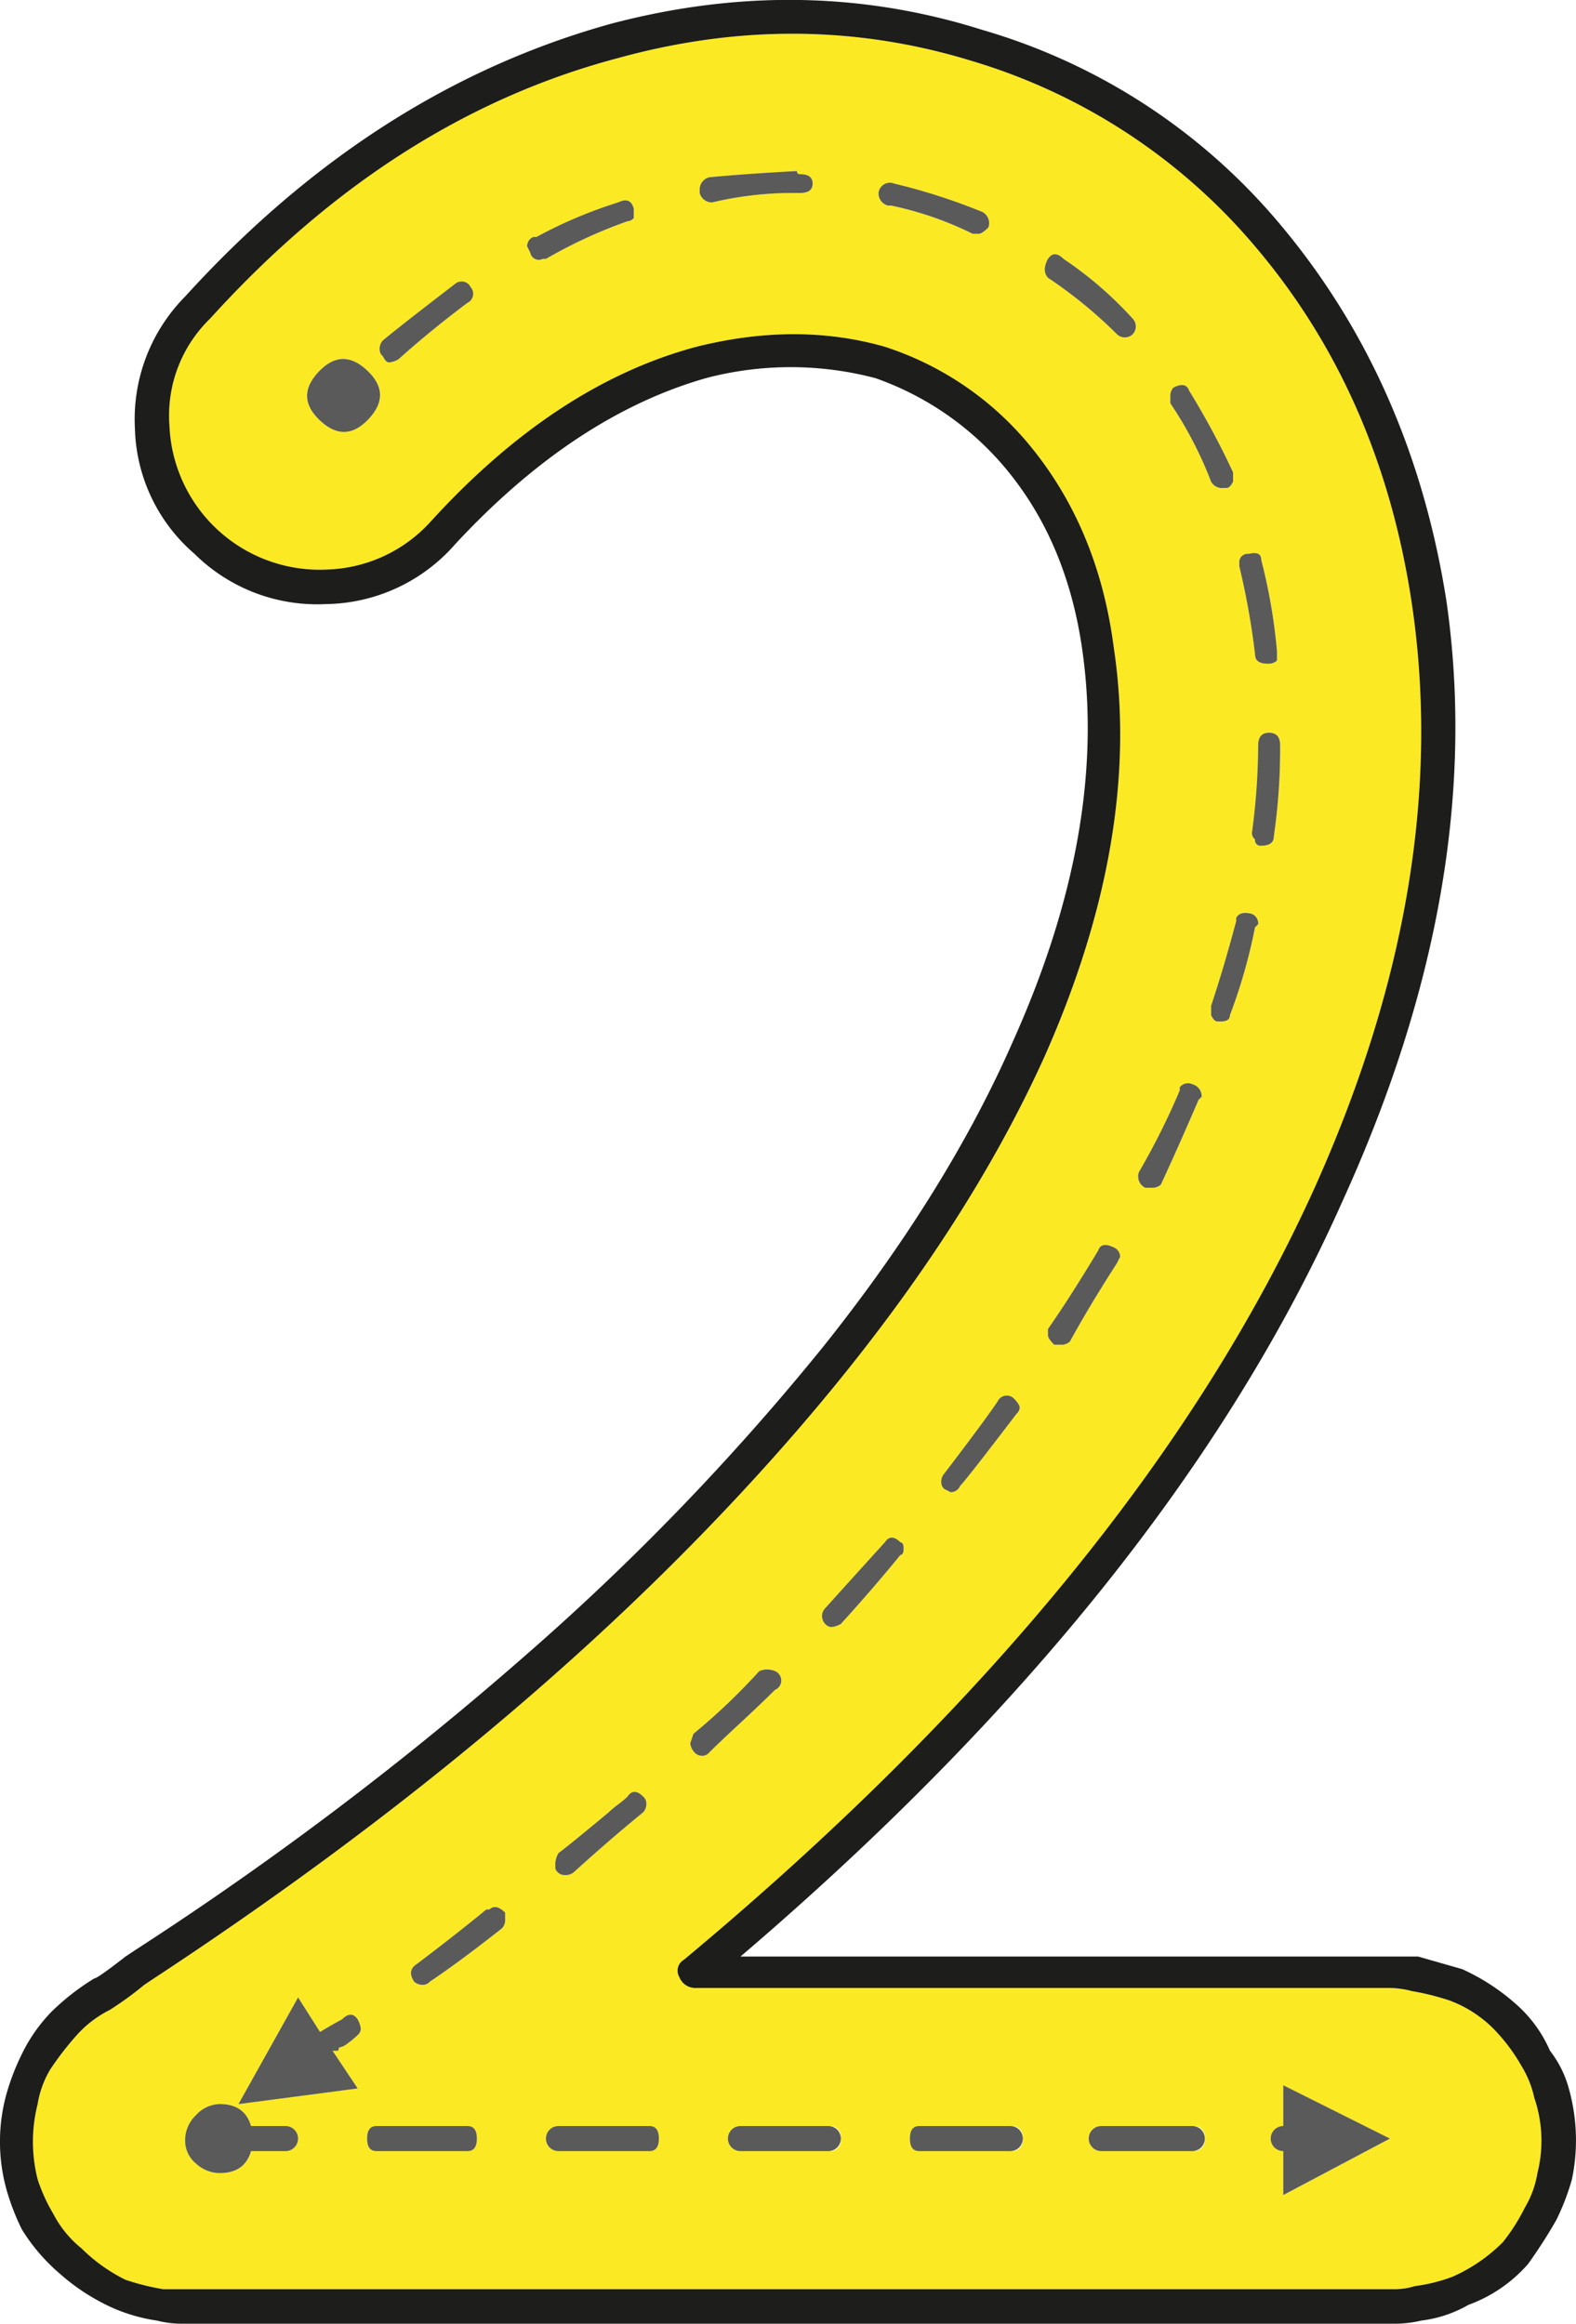<svg id="Layer_1" data-name="Layer 1" xmlns="http://www.w3.org/2000/svg" viewBox="0 0 251.15 370.26"><path d="M188.58,175.51v.5a115.65,115.65,0,0,1-6.5,13,2,2,0,0,0,1,2.5h1a2,2,0,0,0,1.5-.5q3-6.49,6-13.5l.5-.5a2,2,0,0,0-1.5-2A1.64,1.64,0,0,0,188.58,175.51ZM40.58,341q-1-3.5-5-3.5a5.26,5.26,0,0,0-3.75,1.75,5.5,5.5,0,0,0-1.75,4A4.73,4.73,0,0,0,31.83,347a5.64,5.64,0,0,0,3.75,1.5c2.66,0,4.33-1.16,5-3.5h5.5a2,2,0,0,0,0-4Zm14-12.5a3.06,3.06,0,0,0,1.5-.75,15.25,15.25,0,0,0,1.5-1.25,1.44,1.44,0,0,0,.5-1,3.93,3.93,0,0,0-.5-1.5c-.67-1-1.5-1-2.5,0-.67.34-1.84,1-3.5,2l-3.5-5.5-9.5,17,19-2.5-4-6h.75C54.49,329,54.58,328.85,54.58,328.51Zm190.5,8a21.09,21.09,0,0,1,.5,12,15.64,15.64,0,0,1-2,5.5,30.82,30.82,0,0,1-3.5,5.5,26.27,26.27,0,0,1-8,5.5,26,26,0,0,1-6,1.5,10.91,10.91,0,0,1-3.5.5h-196a38.71,38.71,0,0,1-6-1.5,26.56,26.56,0,0,1-7-5,17.18,17.18,0,0,1-4.5-5.5,27.1,27.1,0,0,1-2.5-5.5,24.37,24.37,0,0,1,0-12,15.51,15.51,0,0,1,2-5.5,47.94,47.94,0,0,1,4.25-5.5,17.69,17.69,0,0,1,5.25-4,54.8,54.8,0,0,0,5.5-4l1.5-1q52.5-34.5,89-72.5t53-74.5q15.49-35,11-65-2.51-19.5-14-33a49.76,49.76,0,0,0-22.5-15q-14-4-30,0-22.5,6-42.5,28A23.21,23.21,0,0,1,52.58,93a23.95,23.95,0,0,1-25-23,21.49,21.49,0,0,1,6.5-17q29-32,65-41.5,29-8,56.5.5a94.44,94.44,0,0,1,45,29.5q20,23.51,25,57,6.49,44-15.5,93-28.5,63-100.5,123a2,2,0,0,0-.75,2.75,2.73,2.73,0,0,0,2.75,1.75h110.5a14.91,14.91,0,0,1,3.5.5,41.12,41.12,0,0,1,6,1.5,19.49,19.49,0,0,1,7,4.5,28.85,28.85,0,0,1,4.5,6A16,16,0,0,1,245.08,336.51Zm-40,15.5,17-9-17-8.5V341a2,2,0,0,0,0,4Zm-1-244.5V106a89.6,89.6,0,0,0-2.5-14.5c0-1-.67-1.33-2-1a1.33,1.33,0,0,0-1.5,1.5v.5a120.26,120.26,0,0,1,2.5,14c0,1,.66,1.5,2,1.5A2,2,0,0,0,204.08,107.51Zm-.5,28a96.63,96.63,0,0,0,1-14.5c0-1.33-.59-2-1.75-2s-1.75.67-1.75,2a107.38,107.38,0,0,1-1,14,1.4,1.4,0,0,0,.5,1,.88.88,0,0,0,1,1C202.91,137,203.58,136.51,203.58,135.51Zm-3,14.5.5-.5a1.61,1.61,0,0,0-1.5-1.75c-1-.16-1.67.09-2,.75v.5q-2,7.5-4,13.5V164c.33.67.66,1,1,1h.5c1,0,1.5-.33,1.5-1A86.42,86.42,0,0,0,200.58,150Zm-3.5-71v-1.5a126.15,126.15,0,0,0-7-13c-.34-1-1.17-1.16-2.5-.5a2,2,0,0,0-.5,1.5v1a62.39,62.39,0,0,1,6.5,12.5,2,2,0,0,0,2,1h.5C196.41,80,196.74,79.68,197.08,79Zm-4.5,264a1.77,1.77,0,0,0-2-2h-14.5a2,2,0,0,0,0,4h14.5A1.77,1.77,0,0,0,192.58,343Zm-11-288.75a1.72,1.72,0,0,0-.5-1.25,59.86,59.86,0,0,0-11-9.5c-1-1-1.84-1-2.5,0a3.76,3.76,0,0,0-.5,1.5,2,2,0,0,0,.5,1.5,72.67,72.67,0,0,1,11,9,1.81,1.81,0,0,0,2.5,0A1.7,1.7,0,0,0,181.58,54.26Zm-3,149.25.5-1a1.62,1.62,0,0,0-1-1.5c-1.34-.66-2.17-.5-2.5.5q-4.5,7.5-8,12.5v1c0,.34.33.84,1,1.5h1a2,2,0,0,0,1.5-.5Q174.08,210.52,178.58,203.51Zm-16,24a1.44,1.44,0,0,0,.5-1c0-.33-.34-.83-1-1.5a1.6,1.6,0,0,0-2.5.5q-2,3-8.5,11.5a2,2,0,0,0-.5,1.5,1.4,1.4,0,0,0,.5,1l1,.5a1.61,1.61,0,0,0,1.5-1Q154.57,238,162.58,227.51Zm1,115.5a1.77,1.77,0,0,0-2-2h-14.5c-1,0-1.5.67-1.5,2s.5,2,1.5,2h14.5A1.77,1.77,0,0,0,163.58,343Zm-5.5-304.5a2,2,0,0,0-1-2.5,96.41,96.41,0,0,0-14-4.5,1.82,1.82,0,0,0-2.5,1.5,2,2,0,0,0,1.5,2h.5a54.54,54.54,0,0,1,13,4.5h1C156.91,39.51,157.41,39.18,158.08,38.51ZM144.58,249c0-.66-.17-1-.5-1-1-1-1.84-1-2.5,0q-5,5.51-9.5,10.5a1.81,1.81,0,0,0,0,2.5,1.4,1.4,0,0,0,1,.5,3.76,3.76,0,0,0,1.5-.5q5-5.49,9.5-11C144.41,250,144.58,249.68,144.58,249Zm-10,94a1.77,1.77,0,0,0-2-2h-14a2,2,0,1,0,0,4h14A1.77,1.77,0,0,0,134.58,343Zm-4.5-311.5c0-1-.67-1.5-2-1.5a.44.44,0,0,1-.5-.5q-9,.51-14,1a2,2,0,0,0-1.5,2V33a2,2,0,0,0,2,1.5,55.55,55.55,0,0,1,12.5-1.5h1.5C129.41,33,130.08,32.51,130.08,31.51Zm-5,238.5a1.62,1.62,0,0,0-1-1.5,3.25,3.25,0,0,0-2.5,0,99.41,99.41,0,0,1-10.5,10l-.5,1.5a2.35,2.35,0,0,0,.5,1.25,1.68,1.68,0,0,0,1.5.75,1.43,1.43,0,0,0,1-.5c1-1,2.66-2.58,5-4.75s4.16-3.91,5.5-5.25A1.61,1.61,0,0,0,125.08,270Zm-19.5,73c0-1.33-.5-2-1.5-2H89.58a2,2,0,1,0,0,4h14.5C105.08,345,105.58,344.35,105.58,343Zm-2-53.5a1.47,1.47,0,0,0-.5-1c-1-1-1.84-1-2.5,0a15.25,15.25,0,0,1-1.5,1.25,14.32,14.32,0,0,0-1.5,1.25q-6,5-8,6.5a3.76,3.76,0,0,0-.5,1.5v1a1.59,1.59,0,0,0,1.5,1,2,2,0,0,0,1.5-.5q5.49-5,11-9.5A2,2,0,0,0,103.58,289.51Zm-2-252.5v-1.5c-.34-1.33-1.17-1.66-2.5-1a72.68,72.68,0,0,0-13,5.5h-.5a1.61,1.61,0,0,0-1,1.5l.5,1a1.39,1.39,0,0,0,2,1h.5a77.79,77.79,0,0,1,13-6A1.43,1.43,0,0,0,101.58,37ZM81.08,308v-1c-1-1-1.84-1.16-2.5-.5h-.5q-5.51,4.5-11.5,9c-.67.67-.67,1.5,0,2.5a2,2,0,0,0,1.5.5,1.43,1.43,0,0,0,1-.5q4.5-3,11.5-8.5A2,2,0,0,0,81.08,308Zm-6-257.5a1.8,1.8,0,0,0-2-3q-8.51,6.51-11.5,9a2,2,0,0,0-.5,1.5,1.4,1.4,0,0,0,.5,1c.33.67.66,1,1,1a3.76,3.76,0,0,0,1.5-.5Q69.07,55,75.08,50.51ZM76.58,343c0-1.33-.5-2-1.5-2H60.58c-1,0-1.5.67-1.5,2s.5,2,1.5,2h14.5C76.08,345,76.58,344.35,76.58,343ZM59.33,69q3.75-4-.25-7.75t-7.75.25q-3.75,4,.25,7.75T59.33,69Z" transform="translate(-0.58 -2.25)" fill="#fbea23"/><path d="M250.58,335a30.42,30.42,0,0,1,.5,14.5,37.66,37.66,0,0,1-2.5,6.5q-2,3.51-4.5,7a23.16,23.16,0,0,1-9.5,6.5,19.86,19.86,0,0,1-7.5,2.5,18.34,18.34,0,0,1-4.5.5h-193a16.06,16.06,0,0,1-4-.5,27.42,27.42,0,0,1-7-2,33.27,33.27,0,0,1-8.5-5.5,29.93,29.93,0,0,1-6-7,36.86,36.86,0,0,1-2.5-6.5,28.49,28.49,0,0,1,0-15,37.16,37.16,0,0,1,2.5-6.5,25.68,25.68,0,0,1,4.75-6.75,38,38,0,0,1,6.75-5.25c.33,0,2-1.16,5-3.5l1.5-1a536.71,536.71,0,0,0,62.25-47,394.78,394.78,0,0,0,47.5-49.25Q151.57,192,162.08,168q15-33.49,11-62-2.51-18-13-30a47.57,47.57,0,0,0-20-13.5,53,53,0,0,0-27,0q-21,6-40,26.5a27.78,27.78,0,0,1-20.5,9.5,27.78,27.78,0,0,1-21-8,27.25,27.25,0,0,1-9.5-20,27.78,27.78,0,0,1,8-21q30-33,68-43.5,30.49-8,59,1a97.25,97.25,0,0,1,47.5,31q21,25,26.5,60,6.49,45-16.5,95.5-27.51,62-96,120.5h108l7,2a34,34,0,0,1,8.5,5.5,21,21,0,0,1,5.5,7.5A17.09,17.09,0,0,1,250.58,335Zm-5,13.5a21.09,21.09,0,0,0-.5-12,16,16,0,0,0-2-5,28.85,28.85,0,0,0-4.5-6,19.49,19.49,0,0,0-7-4.5,41.12,41.12,0,0,0-6-1.5,14.91,14.91,0,0,0-3.5-.5H111.58a2.73,2.73,0,0,1-2.75-1.75,2,2,0,0,1,.75-2.75q72-60,100.5-123,22-49,15.5-93-5-33.49-25-57a94.44,94.44,0,0,0-45-29.5q-27.51-8.49-56.5-.5-36,9.51-65,41.5a21.49,21.49,0,0,0-6.5,17,23.95,23.95,0,0,0,25,23,23.21,23.21,0,0,0,16.5-7.5q20-22,42.5-28,16-4,30,0a49.76,49.76,0,0,1,22.5,15q11.49,13.5,14,33,4.5,30-11,65-16.5,36.51-53,74.5t-89,72.5l-1.5,1a54.8,54.8,0,0,1-5.5,4,17.69,17.69,0,0,0-5.25,4A47.94,47.94,0,0,0,8.58,332a15.51,15.51,0,0,0-2,5.5,24.37,24.37,0,0,0,0,12,27.1,27.1,0,0,0,2.5,5.5,17.18,17.18,0,0,0,4.5,5.5,26.56,26.56,0,0,0,7,5,38.71,38.71,0,0,0,6,1.5h196a10.91,10.91,0,0,0,3.5-.5,26,26,0,0,0,6-1.5,26.27,26.27,0,0,0,8-5.5,30.82,30.82,0,0,0,3.5-5.5A15.64,15.64,0,0,0,245.58,348.51Z" transform="translate(-0.58 -2.25)" fill="#1d1d1b"/><path d="M222.08,343l-17,9v-7a2,2,0,0,1,0-4v-6.5Z" transform="translate(-0.58 -2.25)" fill="#5a5a5a"/><path d="M204.08,106v1.5a2,2,0,0,1-1.5.5c-1.34,0-2-.5-2-1.5a120.26,120.26,0,0,0-2.5-14V92a1.33,1.33,0,0,1,1.5-1.5c1.33-.33,2,0,2,1A89.6,89.6,0,0,1,204.08,106Z" transform="translate(-0.58 -2.25)" fill="#5a5a5a"/><path d="M204.58,121a96.63,96.63,0,0,1-1,14.5c0,1-.67,1.5-2,1.5a.88.88,0,0,1-1-1,1.4,1.4,0,0,1-.5-1,107.38,107.38,0,0,0,1-14c0-1.33.58-2,1.75-2S204.58,119.68,204.58,121Z" transform="translate(-0.58 -2.25)" fill="#5a5a5a"/><path d="M201.08,149.51l-.5.5a86.42,86.42,0,0,1-4,14c0,.67-.5,1-1.5,1h-.5c-.34,0-.67-.33-1-1v-1.5q2-6,4-13.5v-.5c.33-.66,1-.91,2-.75A1.61,1.61,0,0,1,201.08,149.51Z" transform="translate(-0.58 -2.25)" fill="#5a5a5a"/><path d="M197.08,77.51V79c-.34.67-.67,1-1,1h-.5a2,2,0,0,1-2-1,62.39,62.39,0,0,0-6.5-12.5v-1a2,2,0,0,1,.5-1.5c1.33-.66,2.16-.5,2.5.5A126.15,126.15,0,0,1,197.08,77.51Z" transform="translate(-0.58 -2.25)" fill="#5a5a5a"/><path d="M188.58,176v-.5a1.64,1.64,0,0,1,2-.5,2,2,0,0,1,1.5,2l-.5.5q-3,7-6,13.5a2,2,0,0,1-1.5.5h-1a2,2,0,0,1-1-2.5A115.65,115.65,0,0,0,188.58,176Z" transform="translate(-0.58 -2.25)" fill="#5a5a5a"/><path d="M190.58,341a2,2,0,1,1,0,4h-14.5a2,2,0,0,1,0-4Z" transform="translate(-0.58 -2.25)" fill="#5a5a5a"/><path d="M181.08,55.51a1.81,1.81,0,0,1-2.5,0,72.67,72.67,0,0,0-11-9,2,2,0,0,1-.5-1.5,3.76,3.76,0,0,1,.5-1.5c.66-1,1.5-1,2.5,0a59.86,59.86,0,0,1,11,9.5,1.81,1.81,0,0,1,0,2.5Z" transform="translate(-0.58 -2.25)" fill="#5a5a5a"/><path d="M179.08,202.51l-.5,1q-4.5,7-7.5,12.5a2,2,0,0,1-1.5.5h-1c-.67-.66-1-1.16-1-1.5v-1q3.49-5,8-12.5c.33-1,1.16-1.16,2.5-.5A1.62,1.62,0,0,1,179.08,202.51Z" transform="translate(-0.58 -2.25)" fill="#5a5a5a"/><path d="M163.08,226.51a1.44,1.44,0,0,1-.5,1q-8,10.5-9,11.5a1.61,1.61,0,0,1-1.5,1l-1-.5a1.4,1.4,0,0,1-.5-1,2,2,0,0,1,.5-1.5q6.49-8.49,8.5-11.5a1.6,1.6,0,0,1,2.5-.5C162.74,225.68,163.08,226.18,163.08,226.51Z" transform="translate(-0.58 -2.25)" fill="#5a5a5a"/><path d="M161.58,341a2,2,0,1,1,0,4h-14.5c-1,0-1.5-.66-1.5-2s.5-2,1.5-2Z" transform="translate(-0.58 -2.25)" fill="#5a5a5a"/><path d="M157.08,36a2,2,0,0,1,1,2.5c-.67.67-1.17,1-1.5,1h-1a54.54,54.54,0,0,0-13-4.5h-.5a2,2,0,0,1-1.5-2,1.82,1.82,0,0,1,2.5-1.5A96.41,96.41,0,0,1,157.08,36Z" transform="translate(-0.58 -2.25)" fill="#5a5a5a"/><path d="M144.08,248c.33,0,.5.34.5,1s-.17,1-.5,1q-4.5,5.51-9.5,11a3.76,3.76,0,0,1-1.5.5,1.4,1.4,0,0,1-1-.5,1.81,1.81,0,0,1,0-2.5q4.5-5,9.5-10.5C142.24,247,143.08,247,144.08,248Z" transform="translate(-0.58 -2.25)" fill="#5a5a5a"/><path d="M132.58,341a2,2,0,1,1,0,4h-14a2,2,0,1,1,0-4Z" transform="translate(-0.58 -2.25)" fill="#5a5a5a"/><path d="M128.08,30c1.33,0,2,.5,2,1.5s-.67,1.5-2,1.5h-1.5a55.55,55.55,0,0,0-12.5,1.5,2,2,0,0,1-2-1.5v-.5a2,2,0,0,1,1.5-2q5-.5,14-1A.44.44,0,0,0,128.08,30Z" transform="translate(-0.58 -2.25)" fill="#5a5a5a"/><path d="M124.08,268.51a1.62,1.62,0,0,1,1,1.5,1.61,1.61,0,0,1-1,1.5q-2,2-5.5,5.25c-2.34,2.17-4,3.75-5,4.75a1.43,1.43,0,0,1-1,.5,1.68,1.68,0,0,1-1.5-.75,2.35,2.35,0,0,1-.5-1.25l.5-1.5a99.41,99.41,0,0,0,10.5-10A3.25,3.25,0,0,1,124.08,268.51Z" transform="translate(-0.58 -2.25)" fill="#5a5a5a"/><path d="M104.08,341c1,0,1.5.67,1.5,2s-.5,2-1.5,2H89.58a2,2,0,1,1,0-4Z" transform="translate(-0.58 -2.25)" fill="#5a5a5a"/><path d="M103.08,288.51a1.47,1.47,0,0,1,.5,1,2,2,0,0,1-.5,1.5q-5.51,4.5-11,9.5a2,2,0,0,1-1.5.5,1.59,1.59,0,0,1-1.5-1v-1a3.76,3.76,0,0,1,.5-1.5q2-1.5,8-6.5a14.32,14.32,0,0,1,1.5-1.25,15.25,15.25,0,0,0,1.5-1.25C101.24,287.51,102.08,287.51,103.08,288.51Z" transform="translate(-0.58 -2.25)" fill="#5a5a5a"/><path d="M101.58,35.51V37a1.43,1.43,0,0,1-1,.5,77.79,77.79,0,0,0-13,6h-.5a1.39,1.39,0,0,1-2-1l-.5-1a1.61,1.61,0,0,1,1-1.5h.5a72.68,72.68,0,0,1,13-5.5C100.41,33.85,101.24,34.18,101.58,35.51Z" transform="translate(-0.58 -2.25)" fill="#5a5a5a"/><path d="M81.08,307v1a2,2,0,0,1-.5,1.5q-7,5.5-11.5,8.5a1.43,1.43,0,0,1-1,.5,2,2,0,0,1-1.5-.5c-.67-1-.67-1.83,0-2.5q6-4.5,11.5-9h.5C79.24,305.85,80.08,306,81.08,307Z" transform="translate(-0.58 -2.25)" fill="#5a5a5a"/><path d="M75.58,48a1.6,1.6,0,0,1-.5,2.5q-6,4.5-11,9a3.76,3.76,0,0,1-1.5.5c-.34,0-.67-.33-1-1a1.4,1.4,0,0,1-.5-1,2,2,0,0,1,.5-1.5q3-2.49,11.5-9A1.6,1.6,0,0,1,75.58,48Z" transform="translate(-0.58 -2.25)" fill="#5a5a5a"/><path d="M75.08,341c1,0,1.5.67,1.5,2s-.5,2-1.5,2H60.58c-1,0-1.5-.66-1.5-2s.5-2,1.5-2Z" transform="translate(-0.58 -2.25)" fill="#5a5a5a"/><path d="M59.08,61.26q4,3.75.25,7.75t-7.75.25q-4-3.75-.25-7.75T59.08,61.26Z" transform="translate(-0.58 -2.25)" fill="#5a5a5a"/><path d="M56.08,327.76a3.06,3.06,0,0,1-1.5.75c0,.34-.09.5-.25.5h-.75l4,6-19,2.5,9.5-17,3.5,5.5c1.66-1,2.83-1.66,3.5-2,1-1,1.83-1,2.5,0a3.93,3.93,0,0,1,.5,1.5,1.44,1.44,0,0,1-.5,1A15.25,15.25,0,0,1,56.08,327.76Z" transform="translate(-0.58 -2.25)" fill="#5a5a5a"/><path d="M46.08,341a2,2,0,0,1,0,4h-5.5c-.67,2.34-2.34,3.5-5,3.5a5.64,5.64,0,0,1-3.75-1.5,4.73,4.73,0,0,1-1.75-3.75,5.5,5.5,0,0,1,1.75-4,5.26,5.26,0,0,1,3.75-1.75q4,0,5,3.5Z" transform="translate(-0.58 -2.25)" fill="#5a5a5a"/></svg>